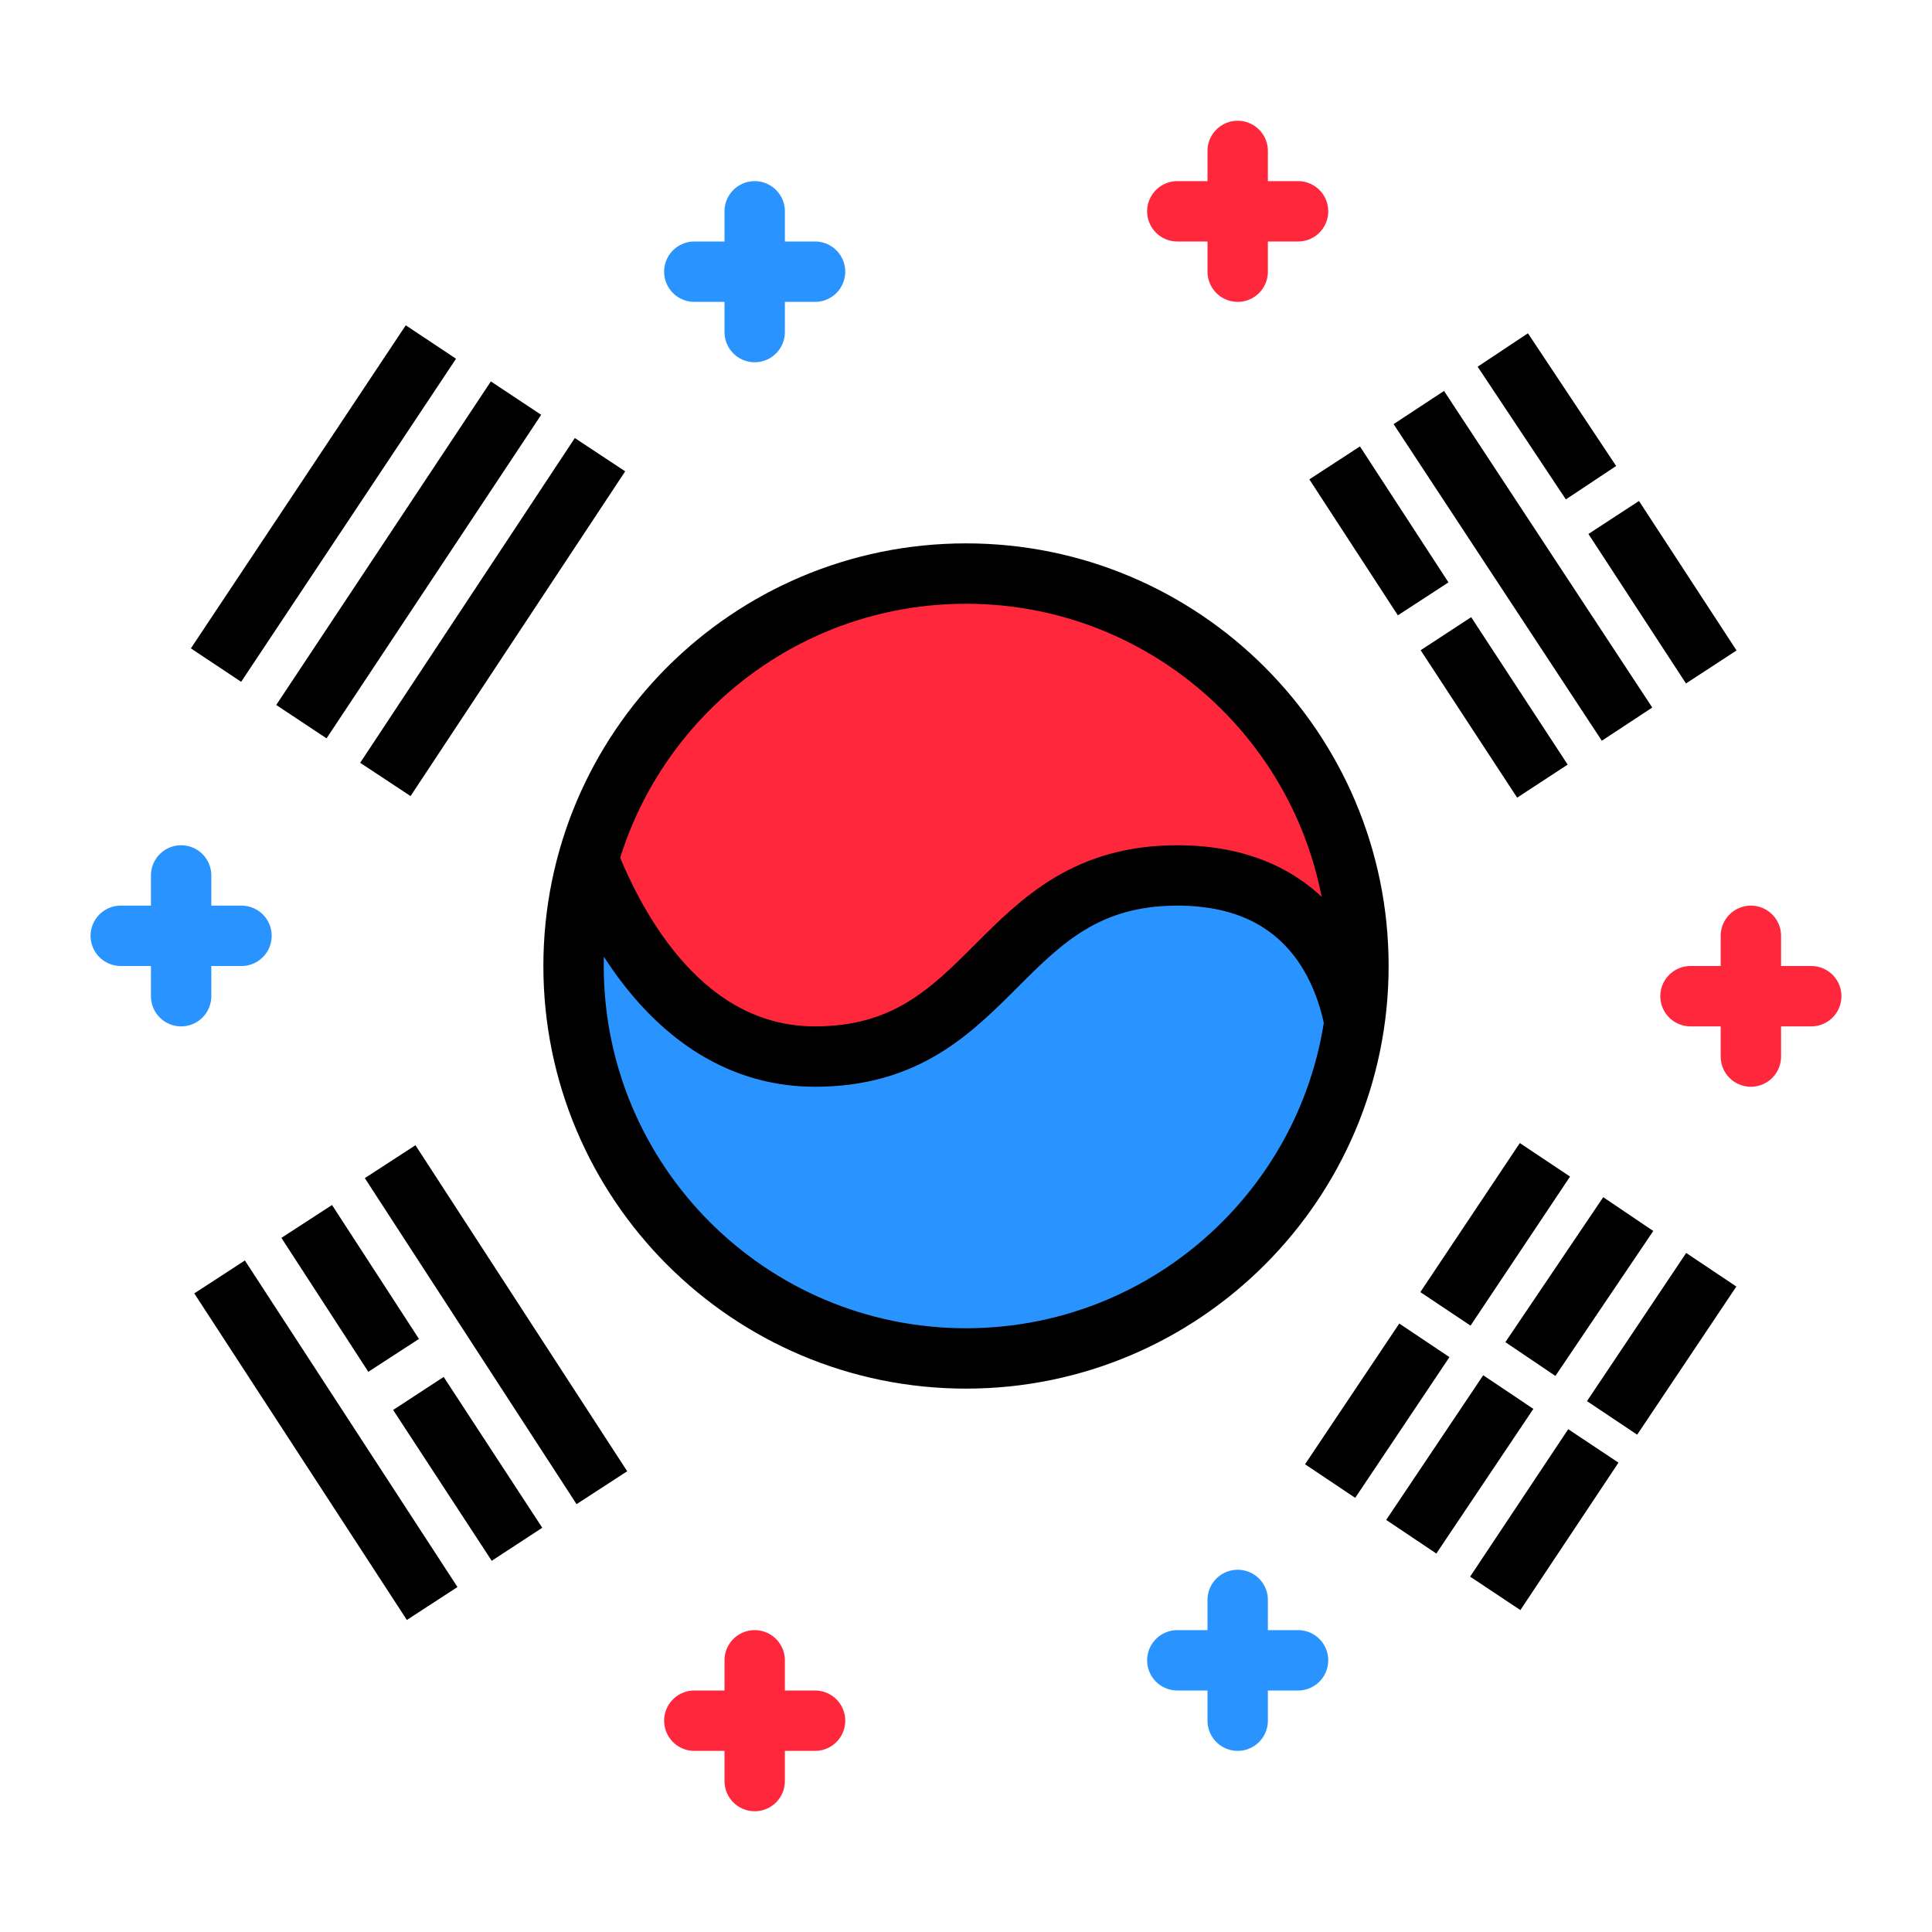 <?xml version="1.0" encoding="utf-8"?>
<!-- Generator: Adobe Illustrator 16.0.0, SVG Export Plug-In . SVG Version: 6.00 Build 0)  -->
<!DOCTYPE svg PUBLIC "-//W3C//DTD SVG 1.1//EN" "http://www.w3.org/Graphics/SVG/1.1/DTD/svg11.dtd">
<svg version="1.1" id="Capa_1" xmlns="http://www.w3.org/2000/svg" xmlns:xlink="http://www.w3.org/1999/xlink" x="0px" y="0px"
	 width="32px" height="32px" viewBox="0 0 32 32" enable-background="new 0 0 32 32" xml:space="preserve">
<g id="color">
	<path fill="#2994FF" d="M16,22.5c-3.584,0-6.5-2.916-6.5-6.5v-1.867l0.922,1.448c0.81,1.273,1.846,1.918,3.078,1.918
		c1.493,0,2.251-0.758,2.983-1.49c0.768-0.757,1.53-1.51,3.017-1.51c1.545,0,2.581,0.828,2.918,2.331l0.021,0.094l-0.015,0.095
		C21.912,20.195,19.211,22.5,16,22.5z"/>
	<path fill="#FF273C" d="M13.5,17.5c-1.534,0-2.845-1.099-3.69-3.095l-0.072-0.169l0.055-0.176C10.654,11.333,13.148,9.5,16,9.5
		c3.102,0,5.785,2.209,6.38,5.254l0.299,1.526l-1.132-1.065C21.044,14.74,20.354,14.5,19.5,14.5c-1.512,0-2.266,0.763-2.994,1.501
		C15.75,16.748,14.987,17.5,13.5,17.5z"/>
	<path fill="none" stroke="#2994FF" stroke-linecap="round" stroke-miterlimit="10" d="M3,14.5v2 M2,15.5h2 M12.5,3.5v2 M11.5,4.5h2
		 M20.5,26.5v2 M19.5,27.5h2"/>
	<path fill="none" stroke="#FF273C" stroke-linecap="round" stroke-miterlimit="10" d="M29,15.5v2 M28,16.5h2 M20.5,2.5v2 M19.5,3.5
		h2 M12.5,27.5v2 M11.5,28.5h2"/>
</g>
<path id="stroke" fill="none" stroke="#000000" stroke-miterlimit="10" d="M16,22.5c-3.59,0-6.5-2.913-6.5-6.5
	c0-3.59,2.91-6.5,6.5-6.5c3.587,0,6.5,2.91,6.5,6.5C22.5,19.587,19.587,22.5,16,22.5z M9.742,14.228
	c0.45,1.153,1.574,3.272,3.758,3.272c3,0,3-3,6-3c2.113,0,2.738,1.489,2.922,2.369 M9.938,7.531l-3.555,5.379 M8.547,6.594
	l-3.555,5.359 M7.137,5.665l-3.559,5.351 M26.949,11.994L23.5,6.75 M26.352,7.995l-1.461-2.198 M28.344,11.047l-1.616-2.476
	 M9.969,24.641l-3.507-5.4 M8.563,25.578L6.93,23.08 M5.08,20.231l1.44,2.218 M3.637,21.15l3.521,5.409 M23.941,21.679l1.648-2.469
	 M22.031,24.531l1.561-2.331 M26.969,20.109l-1.621,2.401 M24.982,23.057l-1.607,2.396 M26.701,23.485l1.643-2.454 M24.766,26.391
	l1.625-2.442 M23.572,9.919l-1.466-2.252 M25.547,12.938l-1.598-2.442"/>
</svg>
